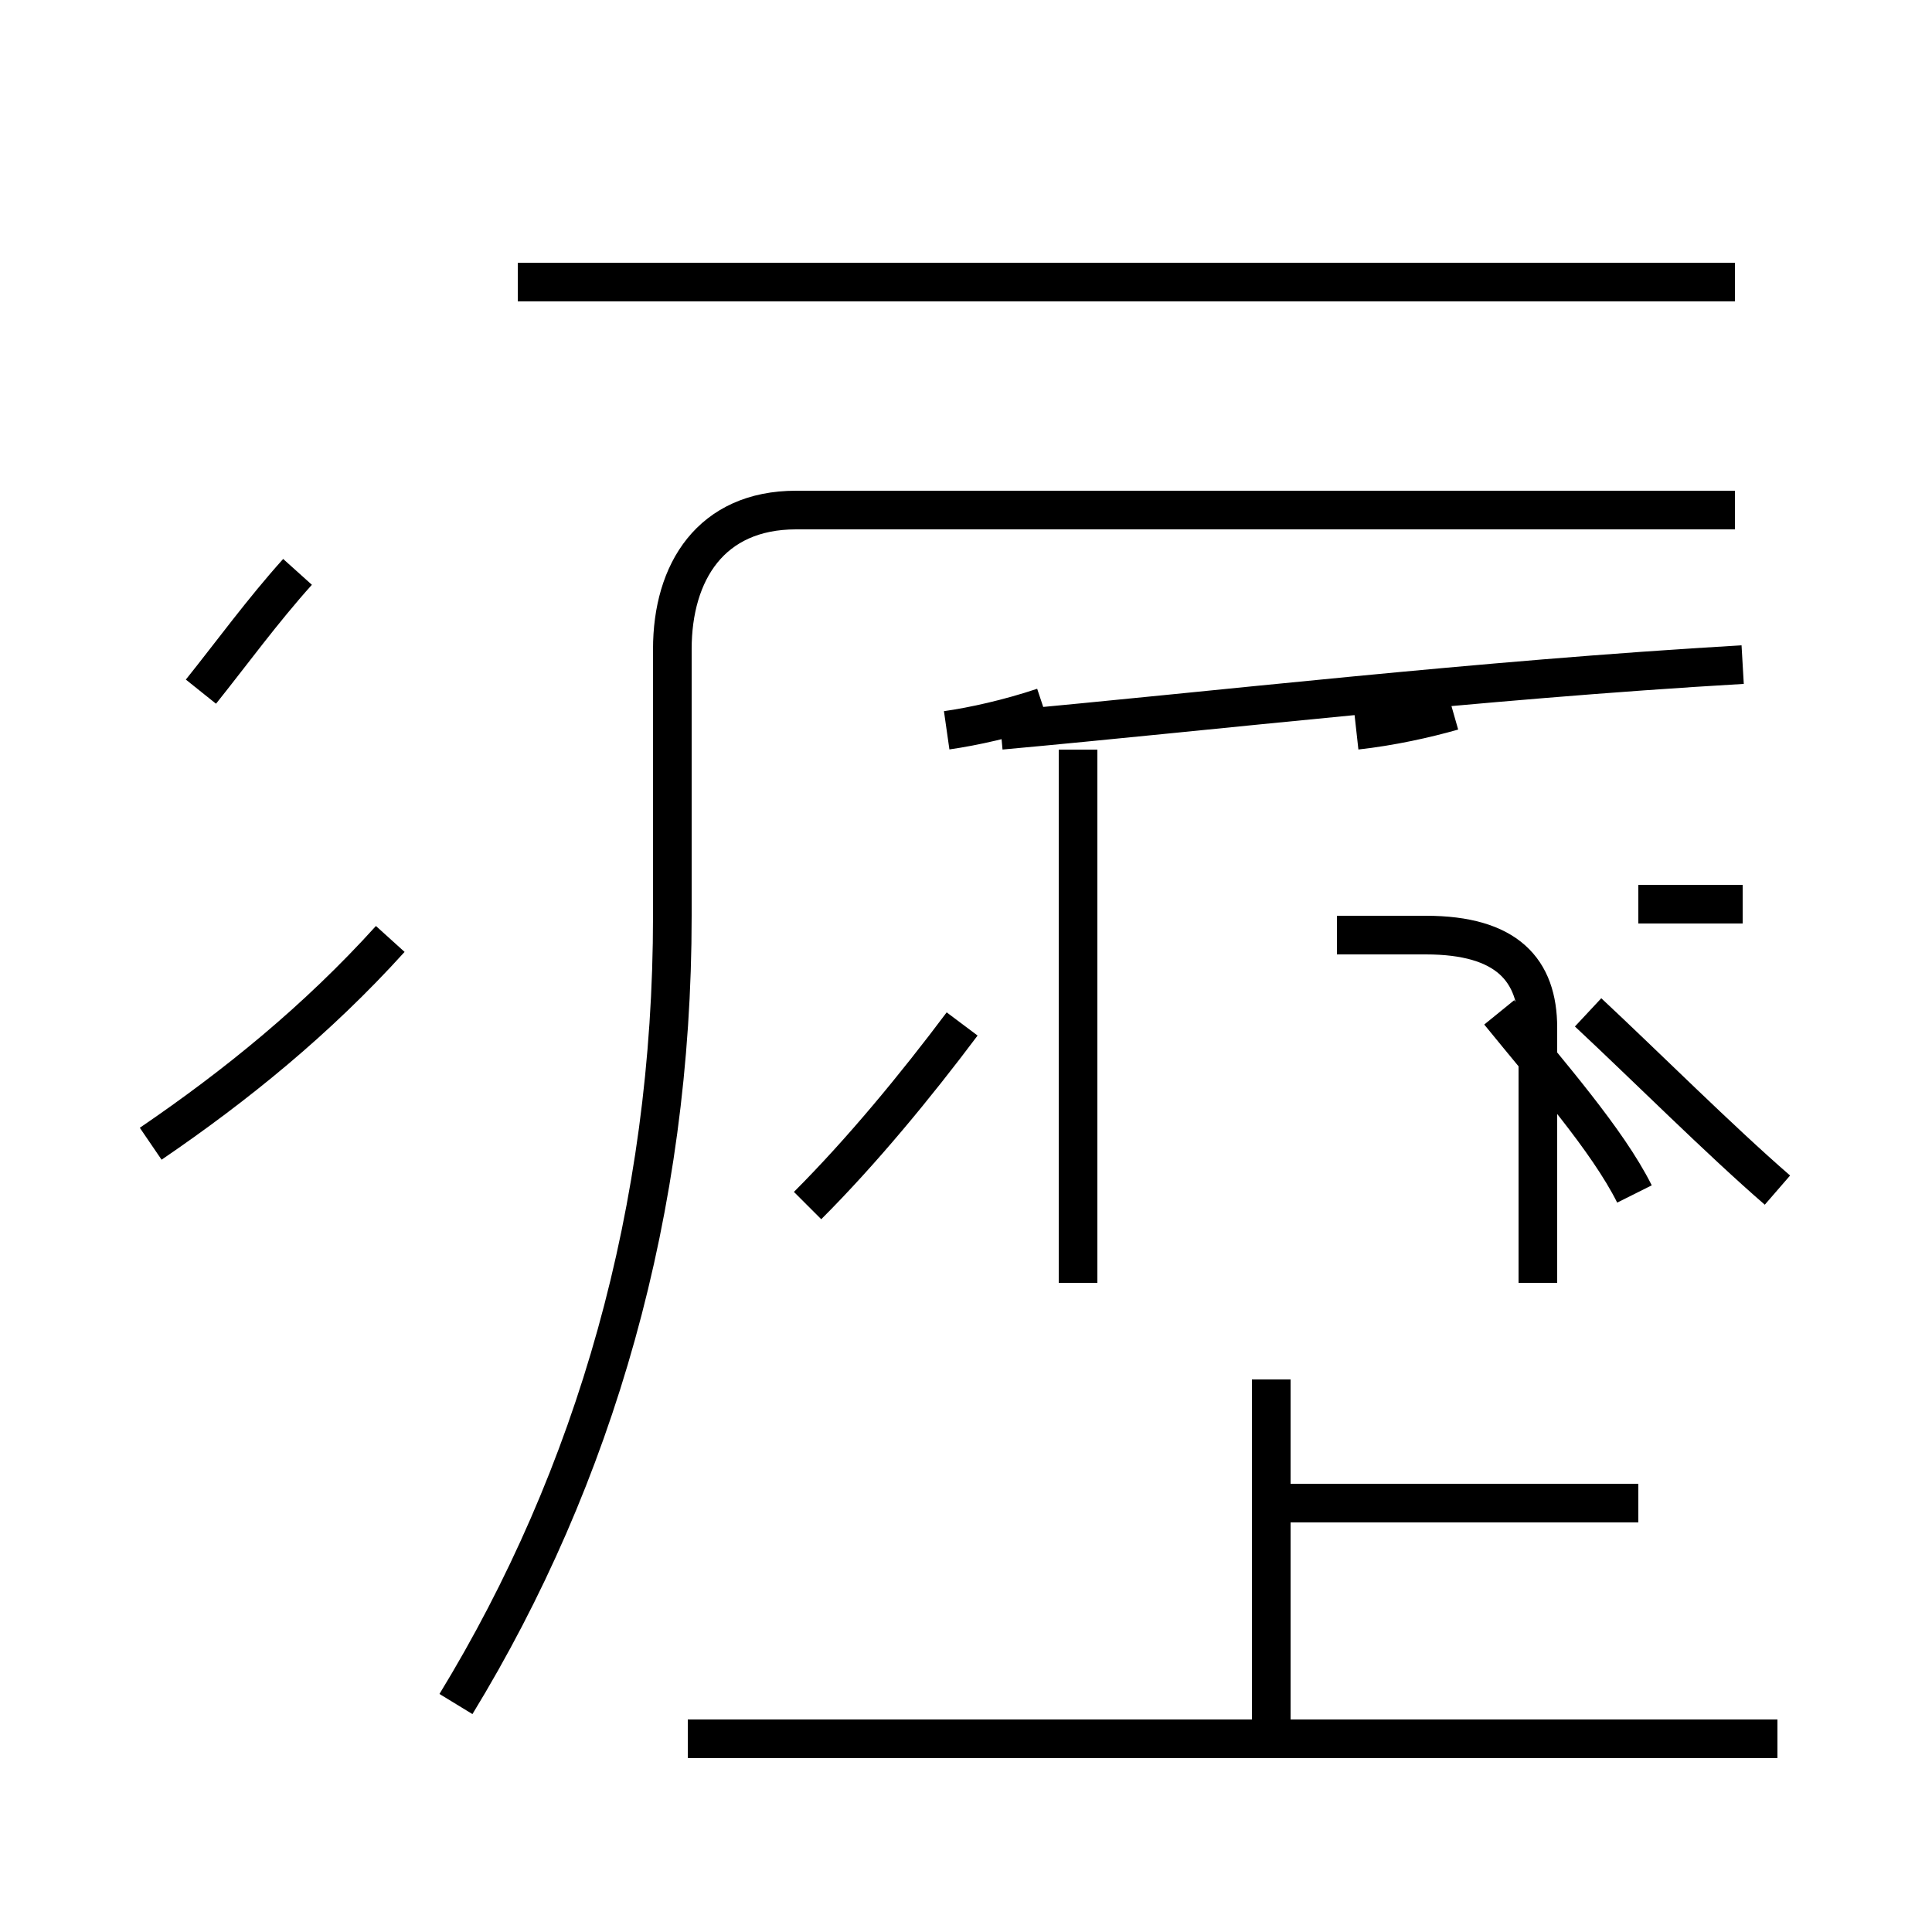 <?xml version='1.0' encoding='utf8'?>
<svg viewBox="0.0 -44.0 50.0 50.0" version="1.1" xmlns="http://www.w3.org/2000/svg">
<rect x="0.0" y="-44.0" width="50.0" height="50.0" fill="#808080" stroke="none"/>
<rect x="-1000" y="-1000" width="2000" height="2000" stroke="white" fill="white"/>
<g style="fill:none; stroke:#000000;  stroke-width:1">
<path d="M 3.9 14.4 C 6.1 15.9 8.2 17.6 10.1 19.7 M 5.2 26.1 C 6.0 27.1 6.8 28.2 7.7 29.2 M 11.8 -0.1 C 15.4 5.8 17.4 12.7 17.4 20.3 L 17.4 27.2 C 17.4 29.2 18.4 30.8 20.6 30.8 L 44.9 30.8 M 24.5 25.1 C 25.2 25.2 26.1 25.4 27.0 25.7 M 27.9 10.8 L 27.9 24.6 M 20.9 12.8 C 22.3 14.2 23.7 15.9 24.9 17.5 M 26.4 20.6 L 26.4 20.6 M 32.8 20.6 L 32.8 20.6 M 42.4 5.1 L 32.8 5.1 M 32.9 8.3 L 32.9 -0.7 M 46.0 -1.0 L 17.8 -1.0 M 39.8 10.8 L 39.8 17.4 C 39.8 18.9 39.0 19.8 36.9 19.8 L 34.6 19.8 M 45.1 26.8 C 38.2 26.4 31.4 25.6 25.9 25.1 M 42.4 20.6 L 45.1 20.6 M 44.9 36.7 L 13.4 36.7 M 42.3 13.1 C 41.6 14.5 40.1 16.2 38.8 17.8 M 35.1 25.1 C 36.0 25.2 36.9 25.4 37.6 25.6 M 46.0 13.2 C 44.5 14.5 42.6 16.4 41.1 17.8 " transform="scale(1, -1)" />
</g>
</svg>